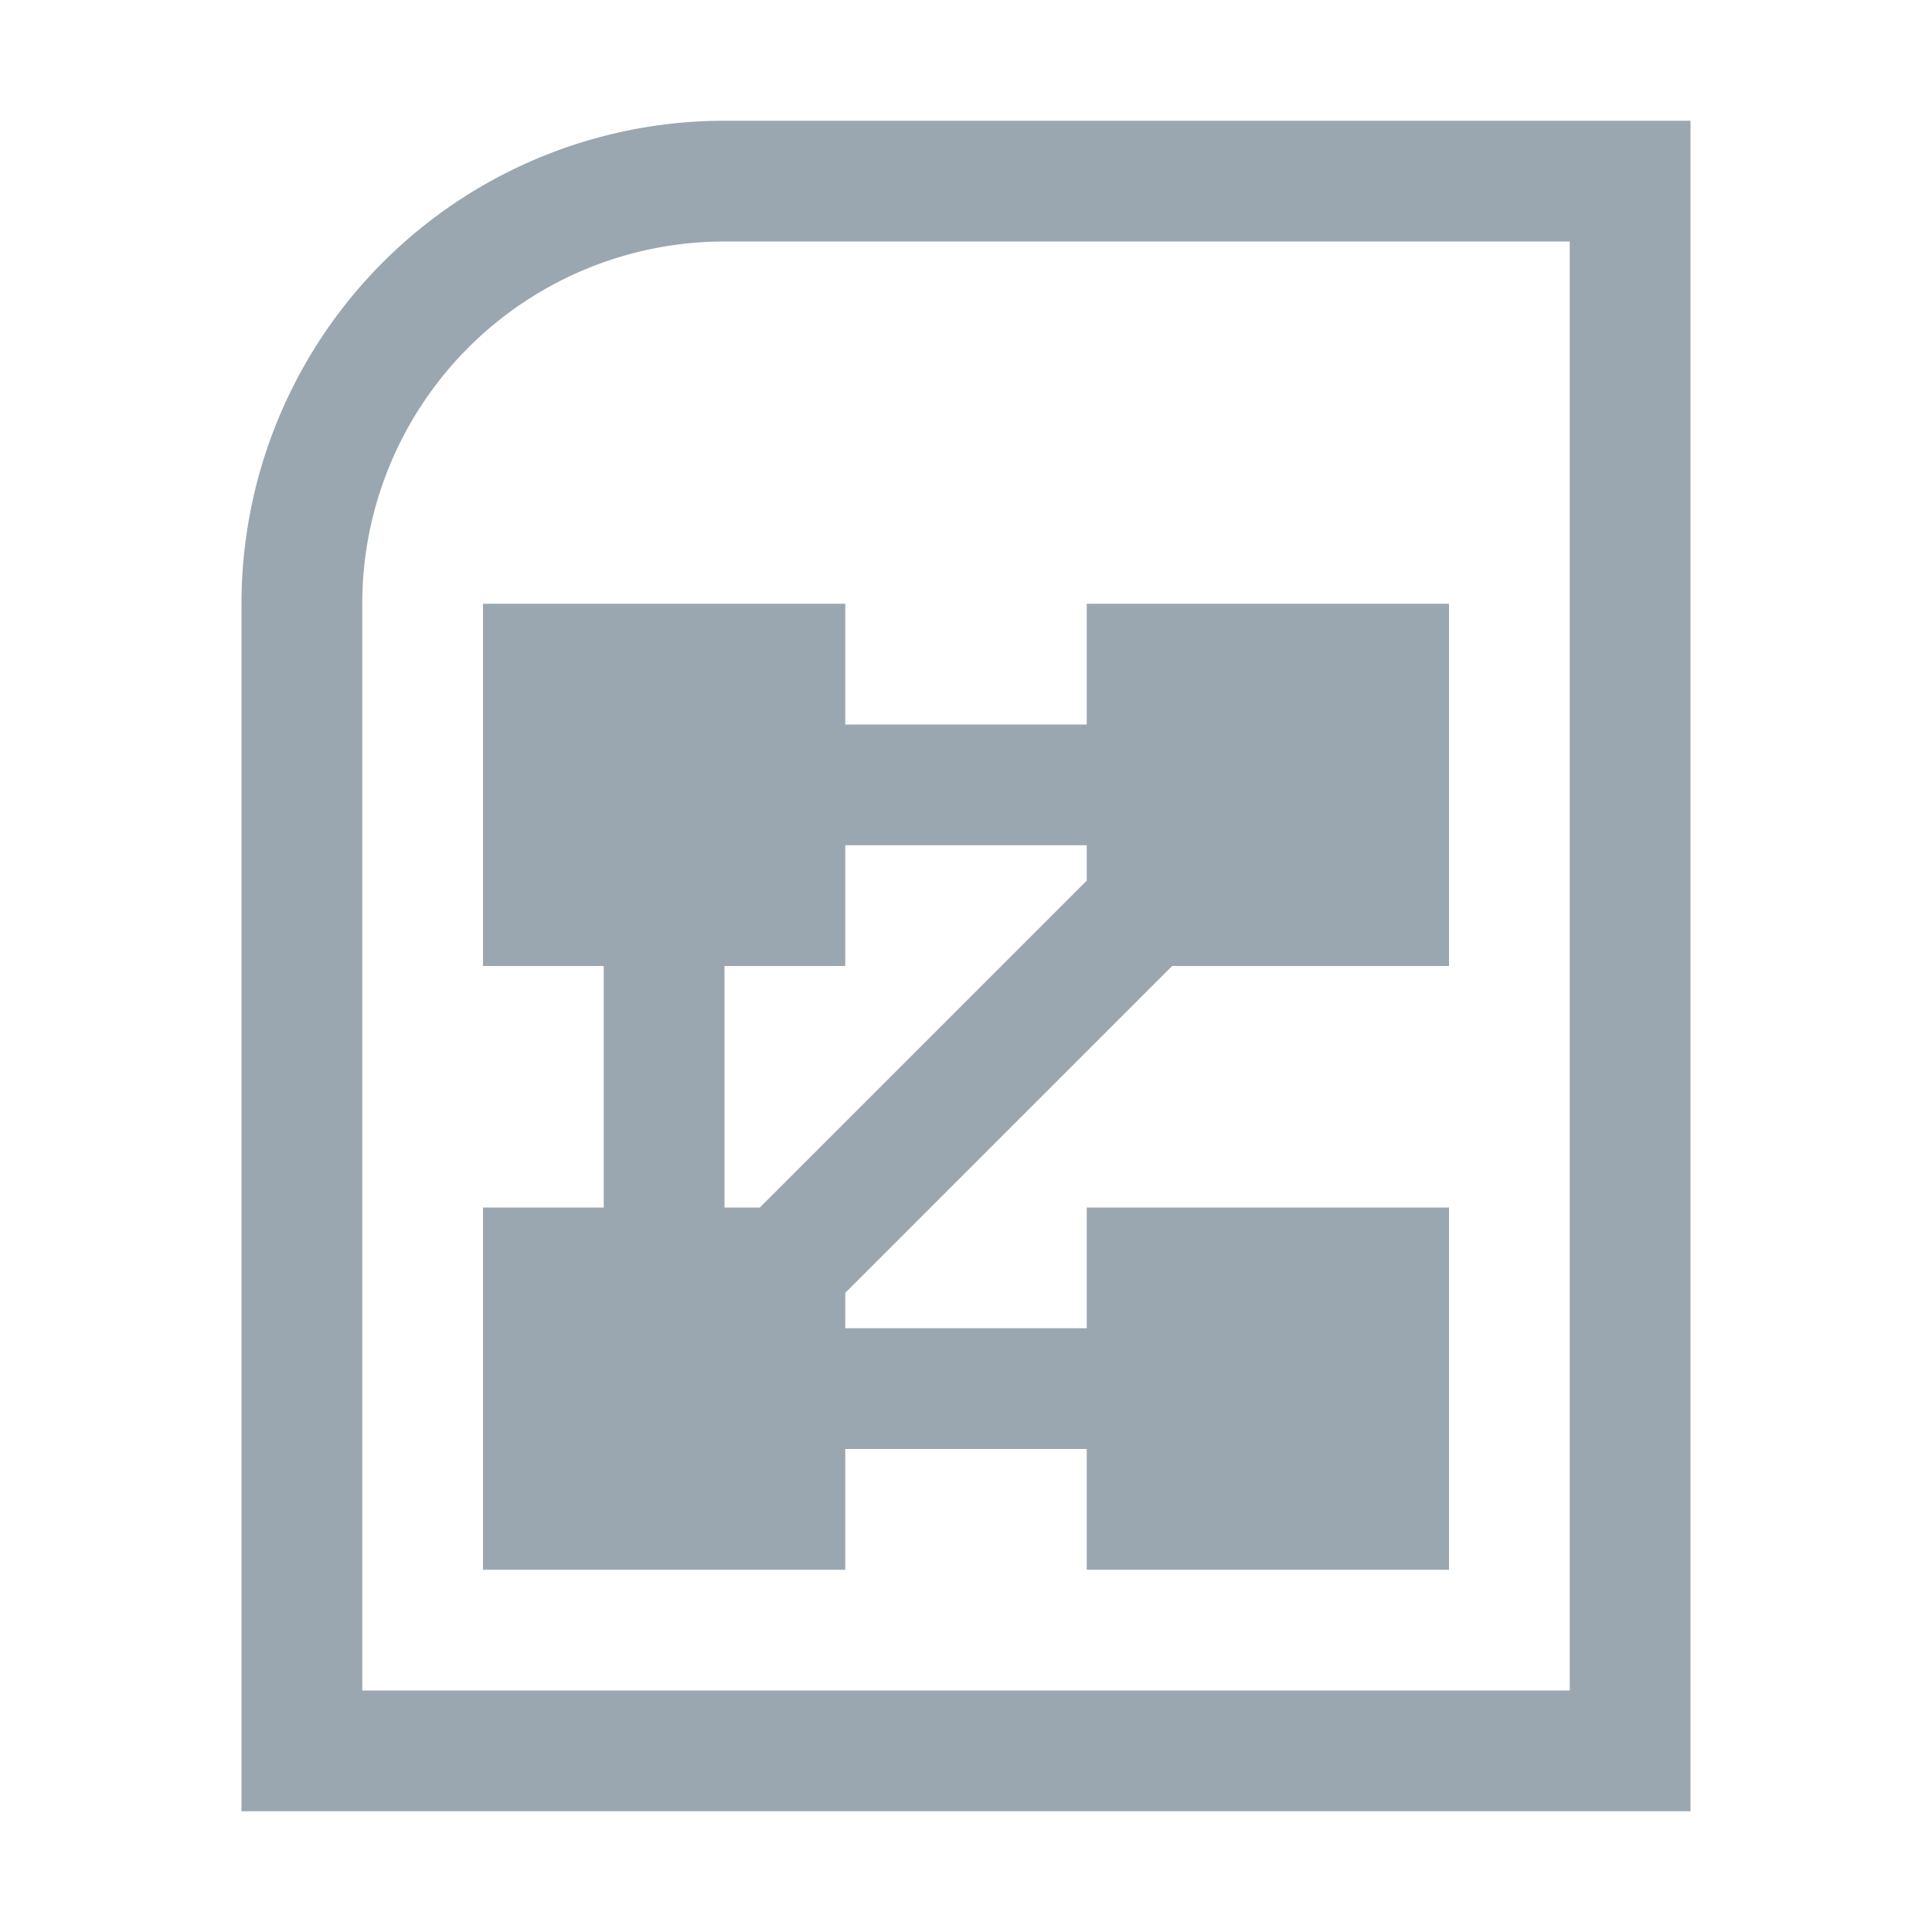 <svg width="16" height="16" viewBox="0 0 16 16" xmlns="http://www.w3.org/2000/svg">
  <path fill="#9aa7b0" d="M6 1a4 4 0 0 0-4 4v10h12V1H6Zm7 13H3V5a3 3 0 0 1 3-3h7v12Z"/>
  <path fill="#9aa7b0" d="M9.707 8H12V5H9v1H7V5H4v3h1v2H4v3h3v-1h2v1h3v-3H9v1H7v-.293L9.707 8ZM6 8h1V7h2v.293L6.293 10H6V8Z"/>
</svg>
